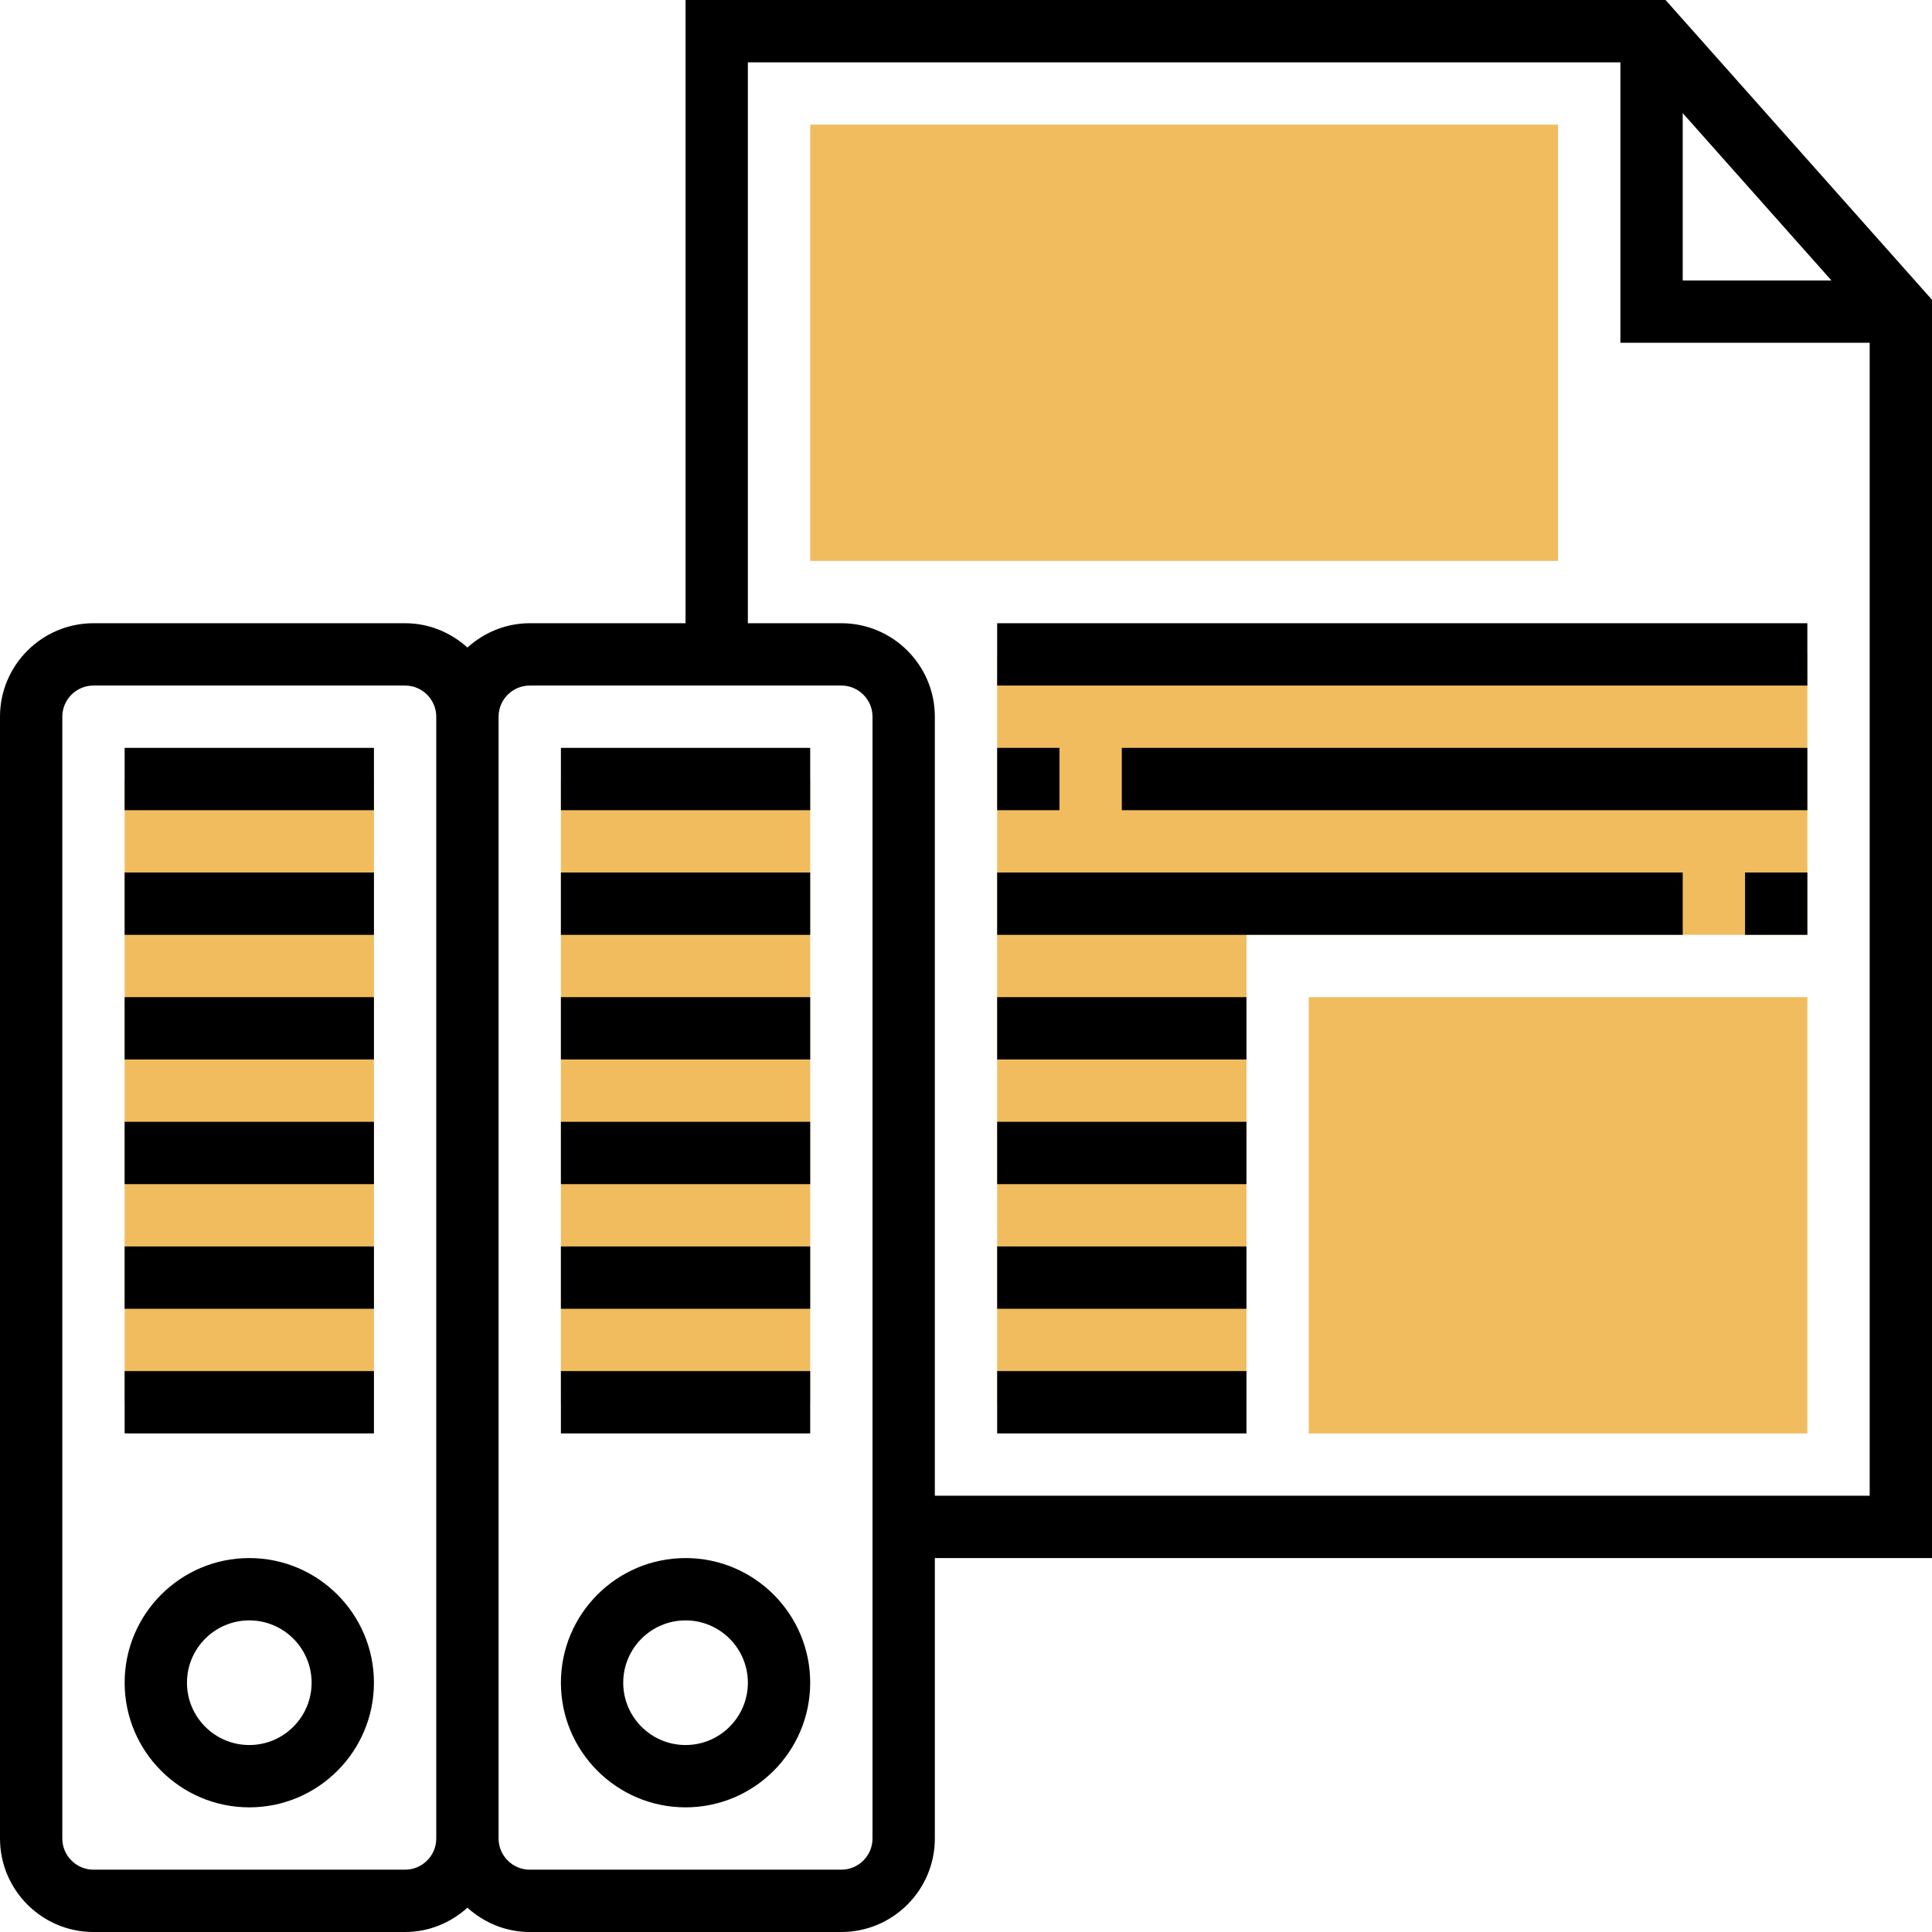 <svg height="496pt" viewBox="0 0 496 496" width="496pt" xmlns="http://www.w3.org/2000/svg"><g fill="#f0bc5e"><path d="m32 200h64v160h-64zm0 0"/><path d="m144 200h64v160h-64zm0 0"/><path d="m256 168v192h64v-120h144v-72zm0 0"/><path d="m400 144h-192v-112h192zm0 0"/><path d="m464 368h-128v-112h128zm0 0"/></g><path d="m496 76.961-68.406-76.961h-251.594v160h-40c-6.168 0-11.742 2.406-16 6.238-4.258-3.84-9.832-6.238-16-6.238h-80c-13.23 0-24 10.77-24 24v288c0 13.23 10.77 24 24 24h80c6.168 0 11.742-2.406 16-6.238 4.258 3.84 9.832 6.238 16 6.238h80c13.23 0 24-10.77 24-24v-72h256zm-64-47.922 38.184 42.961h-38.184zm-328 450.961h-80c-4.406 0-8-3.594-8-8v-288c0-4.406 3.594-8 8-8h80c4.406 0 8 3.594 8 8v288c0 4.406-3.594 8-8 8zm120-8c0 4.406-3.594 8-8 8h-80c-4.406 0-8-3.594-8-8v-288c0-4.406 3.594-8 8-8h80c4.406 0 8 3.594 8 8zm16-88v-200c0-13.23-10.77-24-24-24h-24v-144h224v72h64v296zm0 0"/><path d="m64 400c-17.648 0-32 14.352-32 32s14.352 32 32 32 32-14.352 32-32-14.352-32-32-32zm0 48c-8.824 0-16-7.176-16-16s7.176-16 16-16 16 7.176 16 16-7.176 16-16 16zm0 0"/><path d="m32 192h64v16h-64zm0 0"/><path d="m32 224h64v16h-64zm0 0"/><path d="m32 256h64v16h-64zm0 0"/><path d="m32 288h64v16h-64zm0 0"/><path d="m32 320h64v16h-64zm0 0"/><path d="m32 352h64v16h-64zm0 0"/><path d="m176 400c-17.648 0-32 14.352-32 32s14.352 32 32 32 32-14.352 32-32-14.352-32-32-32zm0 48c-8.824 0-16-7.176-16-16s7.176-16 16-16 16 7.176 16 16-7.176 16-16 16zm0 0"/><path d="m144 192h64v16h-64zm0 0"/><path d="m144 224h64v16h-64zm0 0"/><path d="m144 256h64v16h-64zm0 0"/><path d="m144 288h64v16h-64zm0 0"/><path d="m144 320h64v16h-64zm0 0"/><path d="m144 352h64v16h-64zm0 0"/><path d="m256 160h208v16h-208zm0 0"/><path d="m256 192h16v16h-16zm0 0"/><path d="m288 192h176v16h-176zm0 0"/><path d="m448 224h16v16h-16zm0 0"/><path d="m256 224h176v16h-176zm0 0"/><path d="m256 352h64v16h-64zm0 0"/><path d="m256 320h64v16h-64zm0 0"/><path d="m256 288h64v16h-64zm0 0"/><path d="m256 256h64v16h-64zm0 0"/></svg>